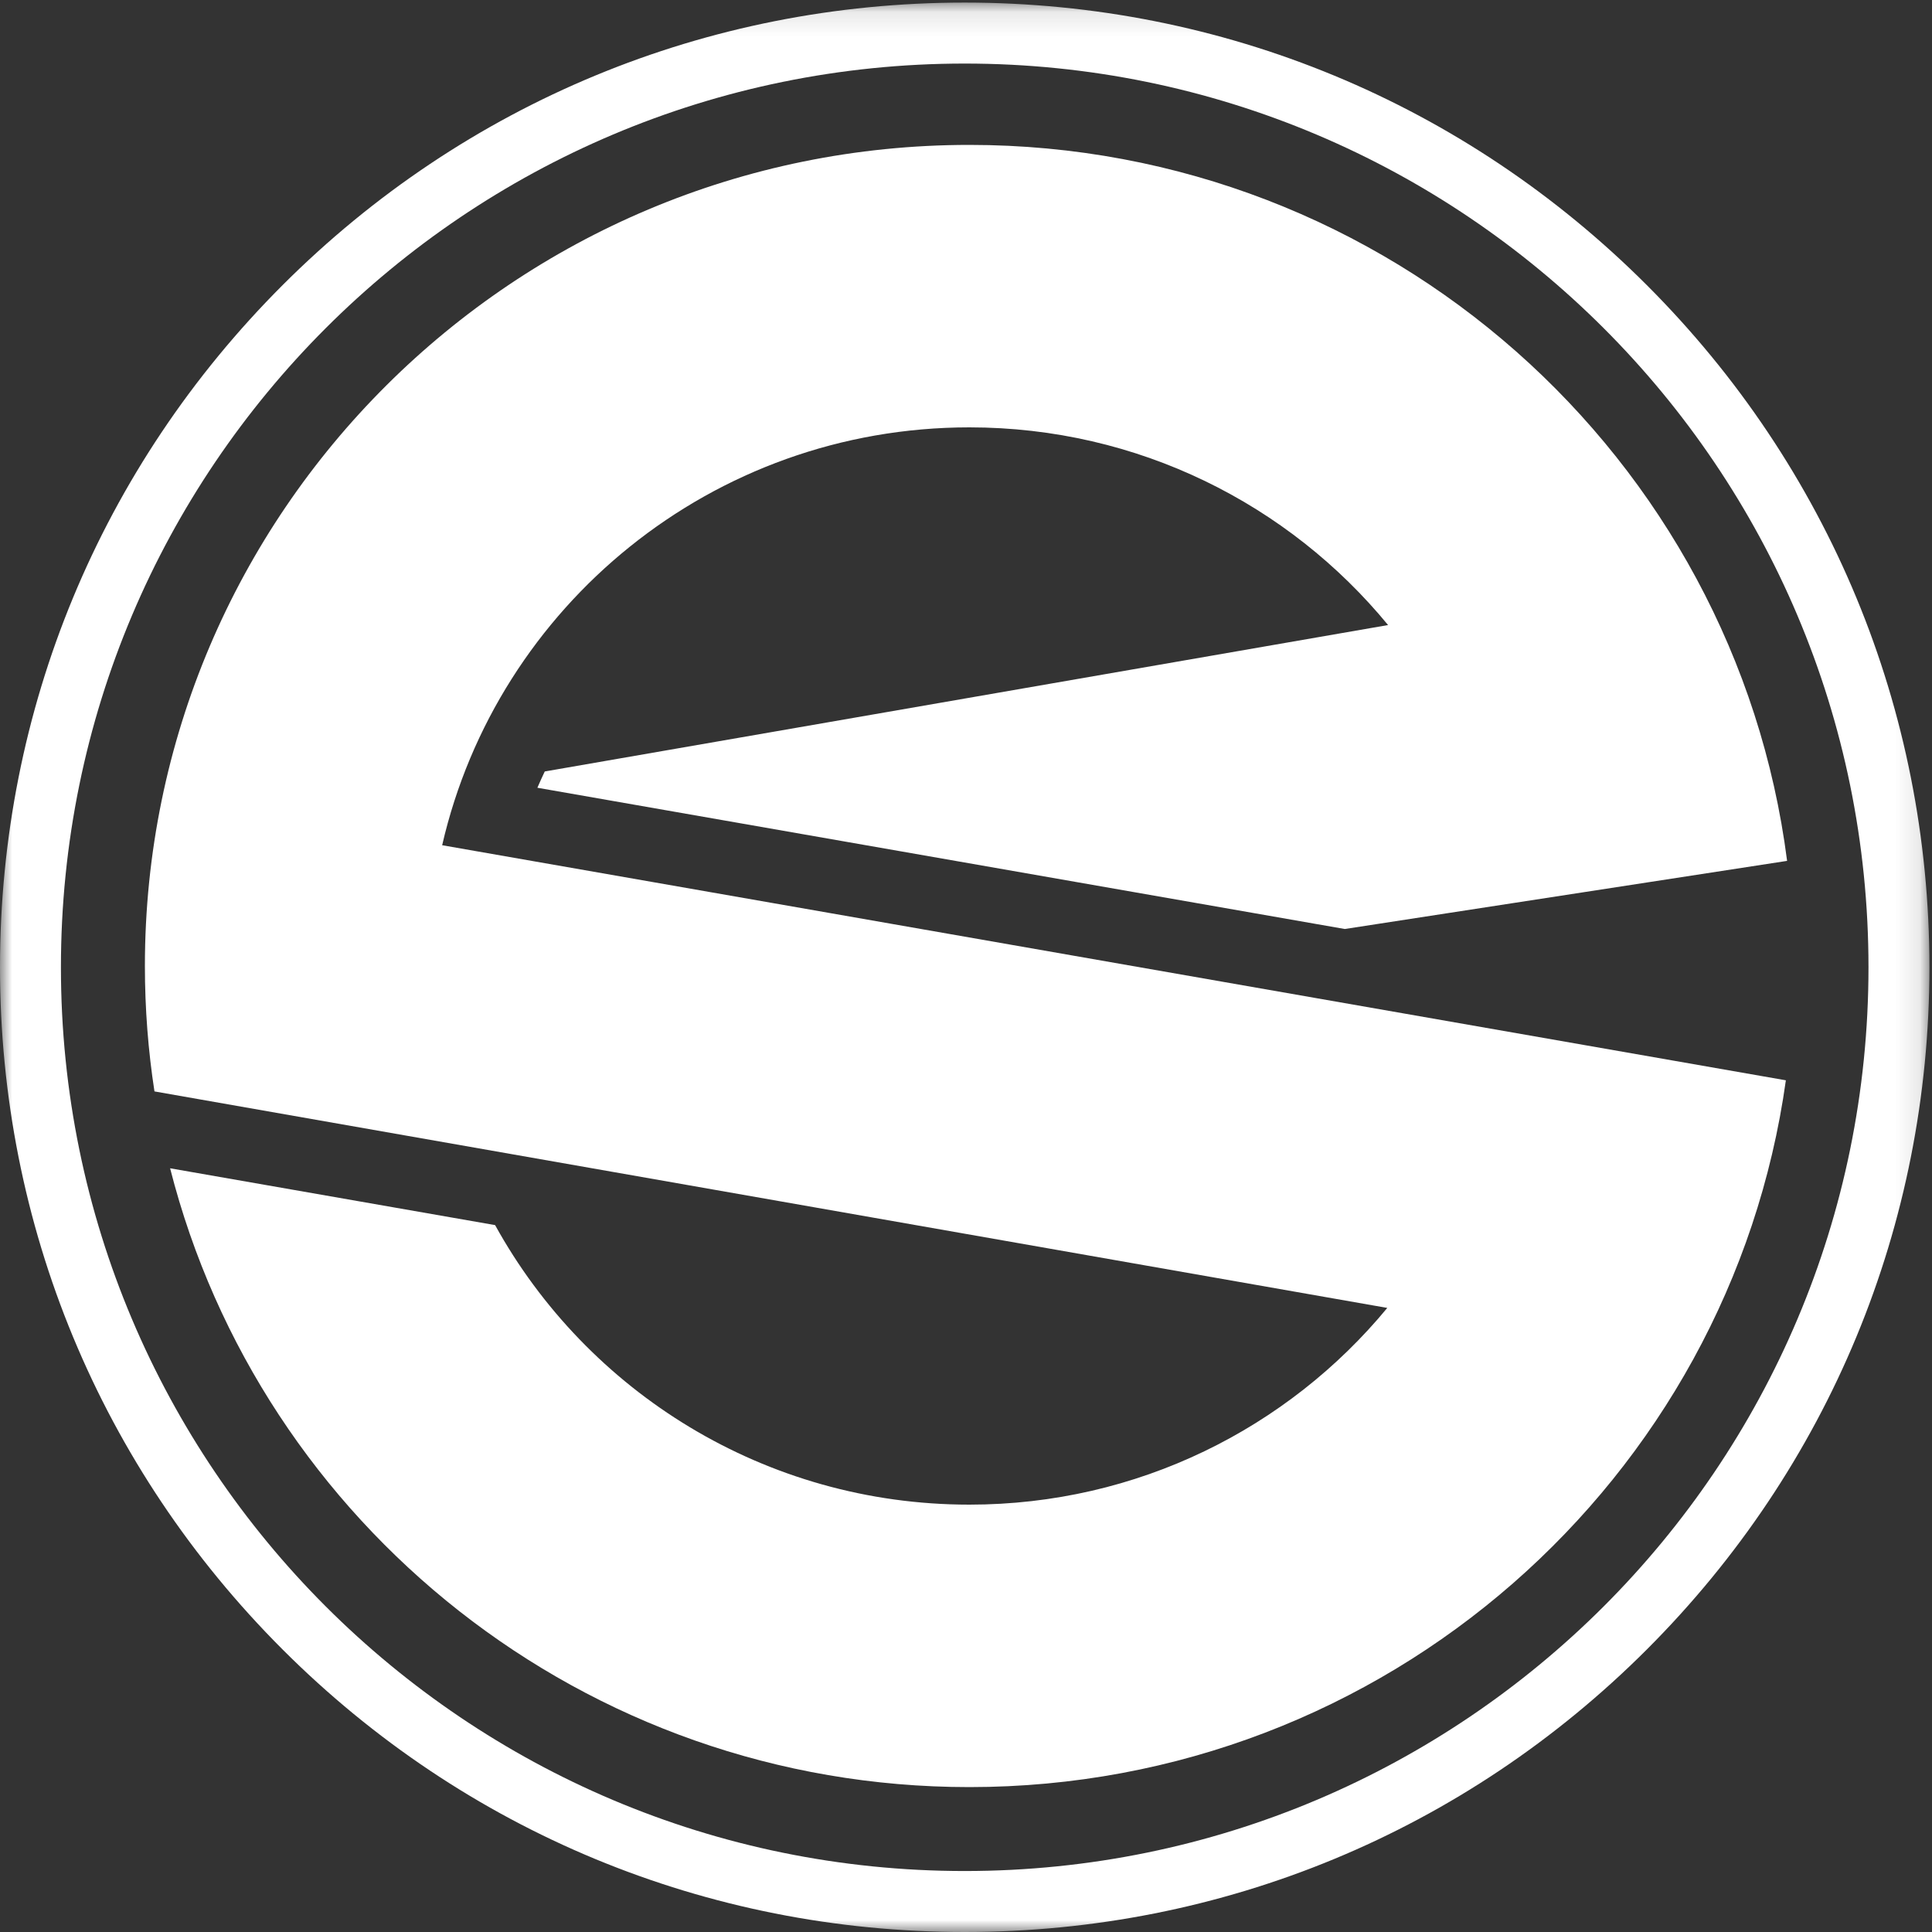 <?xml version="1.0" encoding="UTF-8"?>
<svg width="80px" height="80px" viewBox="0 0 80 80" version="1.1" xmlns="http://www.w3.org/2000/svg" xmlns:xlink="http://www.w3.org/1999/xlink">
    <rect x="0" y="0" width="80" height="80" fill="#333333" stroke="none"/>
    <!-- Generator: sketchtool 51.2 (57519) - http://www.bohemiancoding.com/sketch -->
    <title>85D83A26-0271-43DE-99E3-396426255130</title>
    <desc>Created with sketchtool.</desc>
    <defs>
        <polygon id="path-1" points="0 0.107 79.893 0.107 79.893 80 0 80"></polygon>
    </defs>
    <g id="eSports-Home-1920" stroke="none" stroke-width="1" fill="none" fill-rule="evenodd">
        <g id="Homepage---Astralis-Section" transform="translate(-481, -2060)">
            <g id="ASTRALIS" transform="translate(-870, 721)">
                <g id="Group-6" transform="translate(1351, 1339)">
                    <g id="Group-3">
                        <mask id="mask-2" fill="white">
                            <use xlink:href="#path-1"></use>
                        </mask>
                        <g id="Clip-2"></g>
                        <path d="M39.946,77.475 C19.278,77.475 2.523,60.721 2.523,40.054 C2.523,19.386 19.278,2.632 39.946,2.632 C60.615,2.632 77.37,19.386 77.37,40.054 C77.37,60.721 60.615,77.475 39.946,77.475 M68.192,11.807 C60.647,4.262 50.616,0.107 39.946,0.107 C29.277,0.107 19.246,4.262 11.701,11.807 C4.156,19.352 0,29.383 0,40.054 C0,50.724 4.156,60.756 11.701,68.301 C19.246,75.845 29.277,80 39.946,80 C50.616,80 60.647,75.845 68.192,68.301 C75.737,60.756 79.893,50.724 79.893,40.054 C79.893,29.383 75.737,19.352 68.192,11.807" id="Fill-1" fill="#FFFFFF" mask="url(#mask-2)"></path>
                    </g>
                    <path d="M40.139,17.696 C47.128,17.696 53.37,20.885 57.477,25.882 L22.557,31.945 C22.451,32.168 22.35,32.392 22.252,32.619 L55.685,38.468 L74,35.647 C71.854,18.925 57.512,6 40.139,6 C21.284,6 6,21.222 6,40 C6,41.766 6.135,43.5 6.396,45.193 L57.444,54.158 C53.337,59.132 47.11,62.304 40.139,62.304 C31.676,62.304 24.309,57.628 20.501,50.729 L7.044,48.376 L7.044,48.377 C10.79,63.104 24.187,74 40.139,74 C57.38,74 71.637,61.27 73.949,44.733 L18.309,34.999 C20.588,25.089 29.497,17.696 40.139,17.696" id="Fill-4" fill="#FFFFFF"></path>
                </g>
            </g>
        </g>
    </g>
</svg>